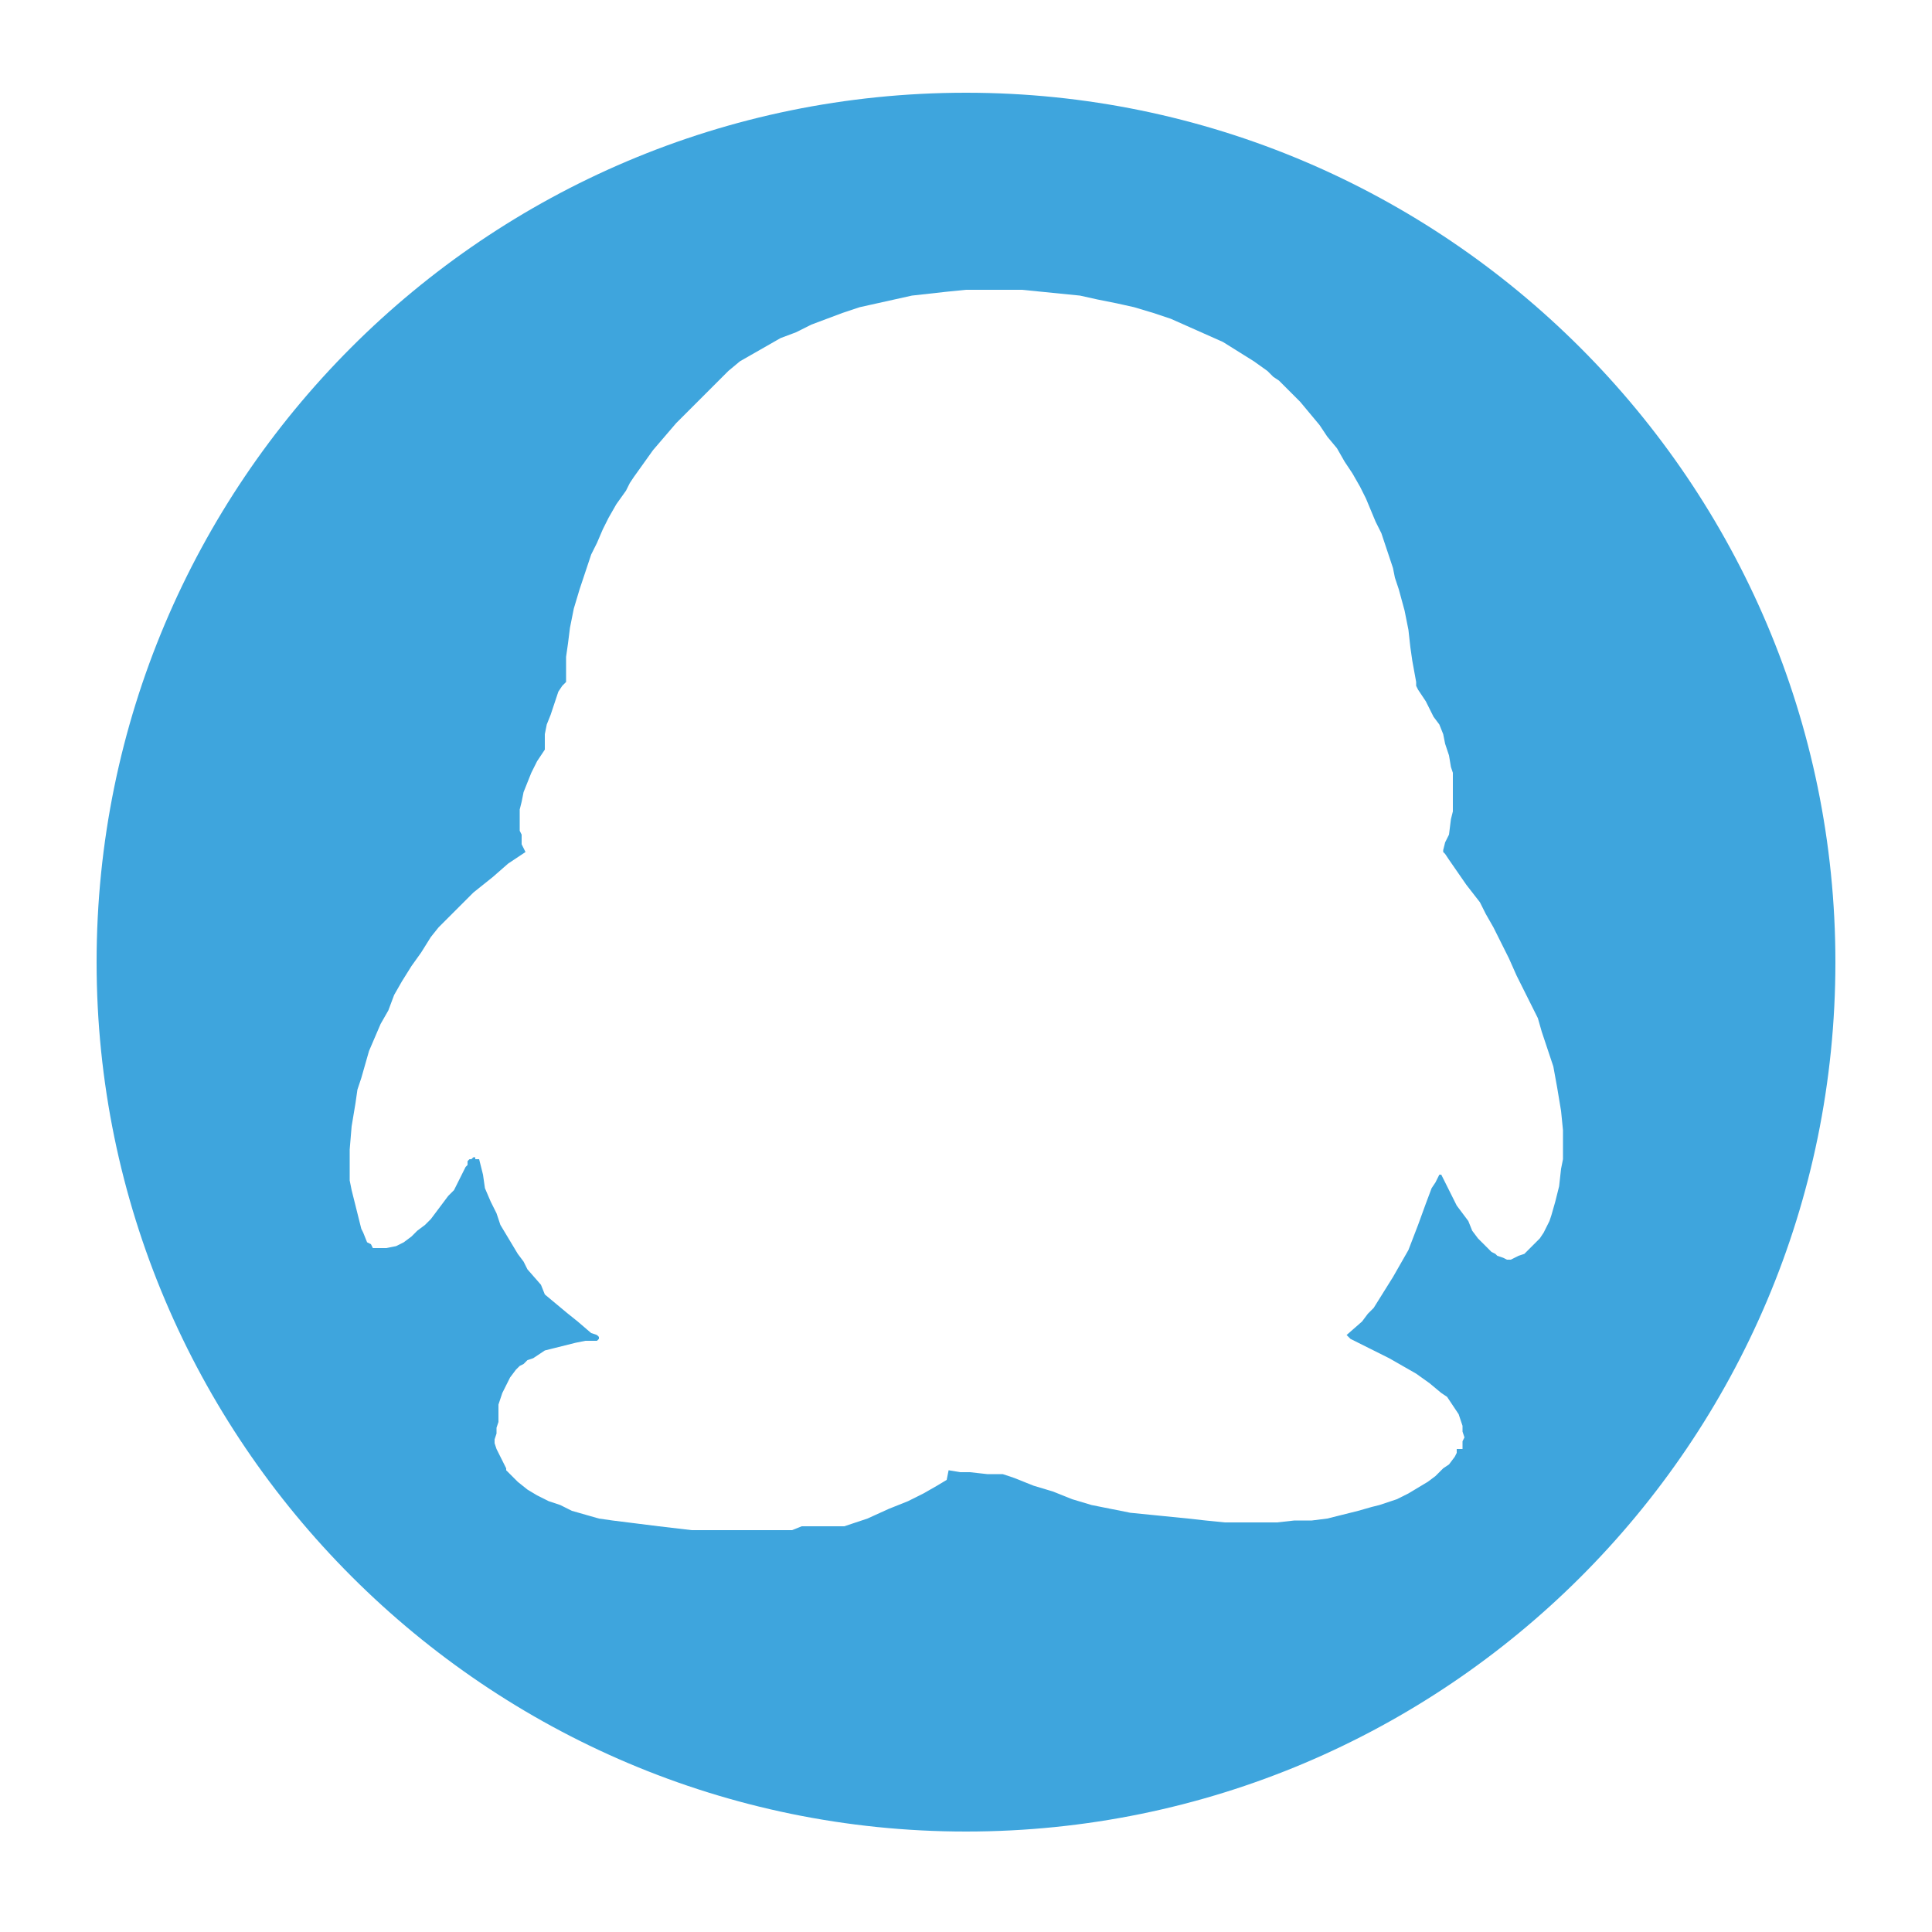 <svg class="icon" style="width: 1em; height: 1em;vertical-align: middle;fill: #3ea5dd;overflow: hidden;" viewBox="0 0 1024 1024" version="1.1" xmlns="http://www.w3.org/2000/svg" p-id="477"><path d="M512 49.152C257.024 49.152 51.2 256 51.2 509.952s206.848 460.8 460.8 460.8 460.8-205.824 460.8-460.8c0-253.952-206.848-460.8-460.8-460.8zM278.528 451.584l-2.048-4.096v-5.12l-1.024-2.048v-11.264l1.024-4.096 1.024-5.12 2.048-5.12 2.048-5.12 3.072-6.144 4.096-6.144V389.12l1.024-5.12 2.048-5.12 2.048-6.144 1.024-3.072 1.024-3.072 2.048-3.072 2.048-2.048V348.16l1.024-7.168 1.024-8.192 2.048-10.24 3.072-10.24 2.048-6.144 2.048-6.144 2.048-6.144 3.072-6.144 3.072-7.168 3.072-6.144 4.096-7.168 5.12-7.168 2.048-4.096 2.048-3.072 5.12-7.168 5.12-7.168 6.144-7.168 6.144-7.168 7.168-7.168 7.168-7.168 8.192-8.192 5.12-5.12 6.144-5.12 7.168-4.096 7.168-4.096 7.168-4.096 8.192-3.072 8.192-4.096 8.192-3.072 8.192-3.072 9.216-3.072 9.216-2.048 9.216-2.048 9.216-2.048 9.216-1.024 9.216-1.024 10.24-1.024h29.696l10.24 1.024 10.24 1.024 10.24 1.024 9.216 2.048 10.24 2.048 9.216 2.048 10.24 3.072 9.216 3.072 9.216 4.096 9.216 4.096 9.216 4.096 8.192 5.12 8.192 5.12 7.168 5.12 3.072 3.072 3.072 2.048 6.144 6.144 5.12 5.12 5.12 6.144 5.12 6.144 4.096 6.144 5.12 6.144 4.096 7.168 4.096 6.144 4.096 7.168 3.072 6.144 5.12 12.288 3.072 6.144 2.048 6.144 2.048 6.144 2.048 6.144 1.024 5.12 2.048 6.144 3.072 11.264 2.048 10.24 1.024 9.216 1.024 7.168 2.048 11.264v2.048l1.024 2.048 4.096 6.144 2.048 4.096 2.048 4.096 3.072 4.096 2.048 5.12 1.024 5.12 2.048 6.144 1.024 6.144 1.024 3.072v20.48l-1.024 4.096-1.024 8.192-2.048 4.096-1.024 4.096v1.024l1.024 1.024 2.048 3.072 9.216 13.312 7.168 9.216 3.072 6.144 4.096 7.168 4.096 8.192 4.096 8.192 4.096 9.216 5.12 10.24 3.072 6.144 3.072 6.144 2.048 7.168 2.048 6.144 2.048 6.144 2.048 6.144 2.048 11.264 2.048 12.288 1.024 10.24V614.4l-1.024 5.12-1.024 9.216-2.048 8.192-2.048 7.168-1.024 3.072-2.048 4.096-1.024 2.048-2.048 3.072-2.048 2.048-2.048 2.048-2.048 2.048-2.048 2.048-3.072 1.024-2.048 1.024-2.048 1.024H798.72l-2.048-1.024-3.072-1.024-1.024-1.024-2.048-1.024-2.048-2.048-2.048-2.048-3.072-3.072-3.072-4.096-2.048-5.12-3.072-4.096-3.072-4.096-4.096-8.192-4.096-8.192h-1.024l-1.024 2.048-1.024 2.048-2.048 3.072-3.072 8.192-4.096 11.264-5.12 13.312-4.096 7.168-4.096 7.168-5.12 8.192-5.12 8.192-3.072 3.072-3.072 4.096-8.192 7.168 1.024 1.024 1.024 1.024 4.096 2.048 16.384 8.192 7.168 4.096 7.168 4.096 7.168 5.12 6.144 5.12 3.072 2.048 2.048 3.072 2.048 3.072 2.048 3.072 1.024 3.072 1.024 3.072v3.072l1.024 3.072-1.024 2.048v4.096h-3.072v2.048l-1.024 2.048-3.072 4.096-3.072 2.048-2.048 2.048-2.048 2.048-4.096 3.072-5.12 3.072-5.12 3.072-6.144 3.072-6.144 2.048-3.072 1.024-4.096 1.024-7.168 2.048-8.192 2.048-8.192 2.048-8.192 1.024H686.08l-9.216 1.024h-27.648l-10.24-1.024-9.216-1.024-10.24-1.024-10.24-1.024-10.24-1.024-10.24-2.048-10.24-2.048-10.24-3.072-10.24-4.096-10.24-3.072-5.12-2.048-5.12-2.048-3.072-1.024-3.072-1.024h-8.192l-9.216-1.024h-5.12l-6.144-1.024-1.024 5.12-5.12 3.072-7.168 4.096-8.192 4.096-5.12 2.048-5.12 2.048-11.264 5.12-6.144 2.048-6.144 2.048h-22.528l-5.12 2.048H366.592l-17.408-2.048-8.192-1.024-8.192-1.024-8.192-1.024-7.168-1.024-7.168-2.048-7.168-2.048-6.144-3.072-6.144-2.048-6.144-3.072-5.12-3.072-5.12-4.096-2.048-2.048-2.048-2.048-2.048-2.048V778.24l-1.024-2.048-1.024-2.048-2.048-4.096-1.024-2.048-1.024-3.072v-2.048l1.024-3.072v-3.072l1.024-3.072V744.448l1.024-3.072 1.024-3.072 2.048-4.096 1.024-2.048 1.024-2.048 3.072-4.096 2.048-2.048 2.048-1.024 2.048-2.048 3.072-1.024 3.072-2.048 3.072-2.048 4.096-1.024 4.096-1.024 4.096-1.024 4.096-1.024 5.12-1.024h6.144l1.024-1.024v-1.024l-1.024-1.024-3.072-1.024-7.168-6.144-5.12-4.096-6.144-5.12-6.144-5.12-2.048-5.12-7.168-8.192-2.048-4.096-3.072-4.096-3.072-5.12-3.072-5.12-3.072-5.12-2.048-6.144-3.072-6.144-3.072-7.168-1.024-7.168-2.048-8.192h-2.048v-1.024h-1.024l-1.024 1.024h-1.024l-1.024 1.024v2.048l-1.024 1.024-1.024 2.048-3.072 6.144-2.048 4.096-3.072 3.072-3.072 4.096-3.072 4.096-3.072 4.096-3.072 3.072-4.096 3.072-3.072 3.072-4.096 3.072-4.096 2.048-5.12 1.024h-7.168l-1.024-2.048-2.048-1.024-2.048-5.12-1.024-2.048-1.024-4.096-1.024-4.096-1.024-4.096-2.048-8.192-1.024-5.12v-16.384l1.024-12.288 1.024-6.144 1.024-6.144 1.024-7.168 2.048-6.144 2.048-7.168 2.048-7.168 3.072-7.168 3.072-7.168 4.096-7.168 3.072-8.192 4.096-7.168 5.12-8.192 5.12-7.168 5.12-8.192 4.096-5.12 6.144-6.144 6.144-6.144 3.072-3.072 3.072-3.072 5.12-4.096 5.12-4.096 8.192-7.168 6.144-4.096 3.072-2.048z" p-id="478"></path></svg>